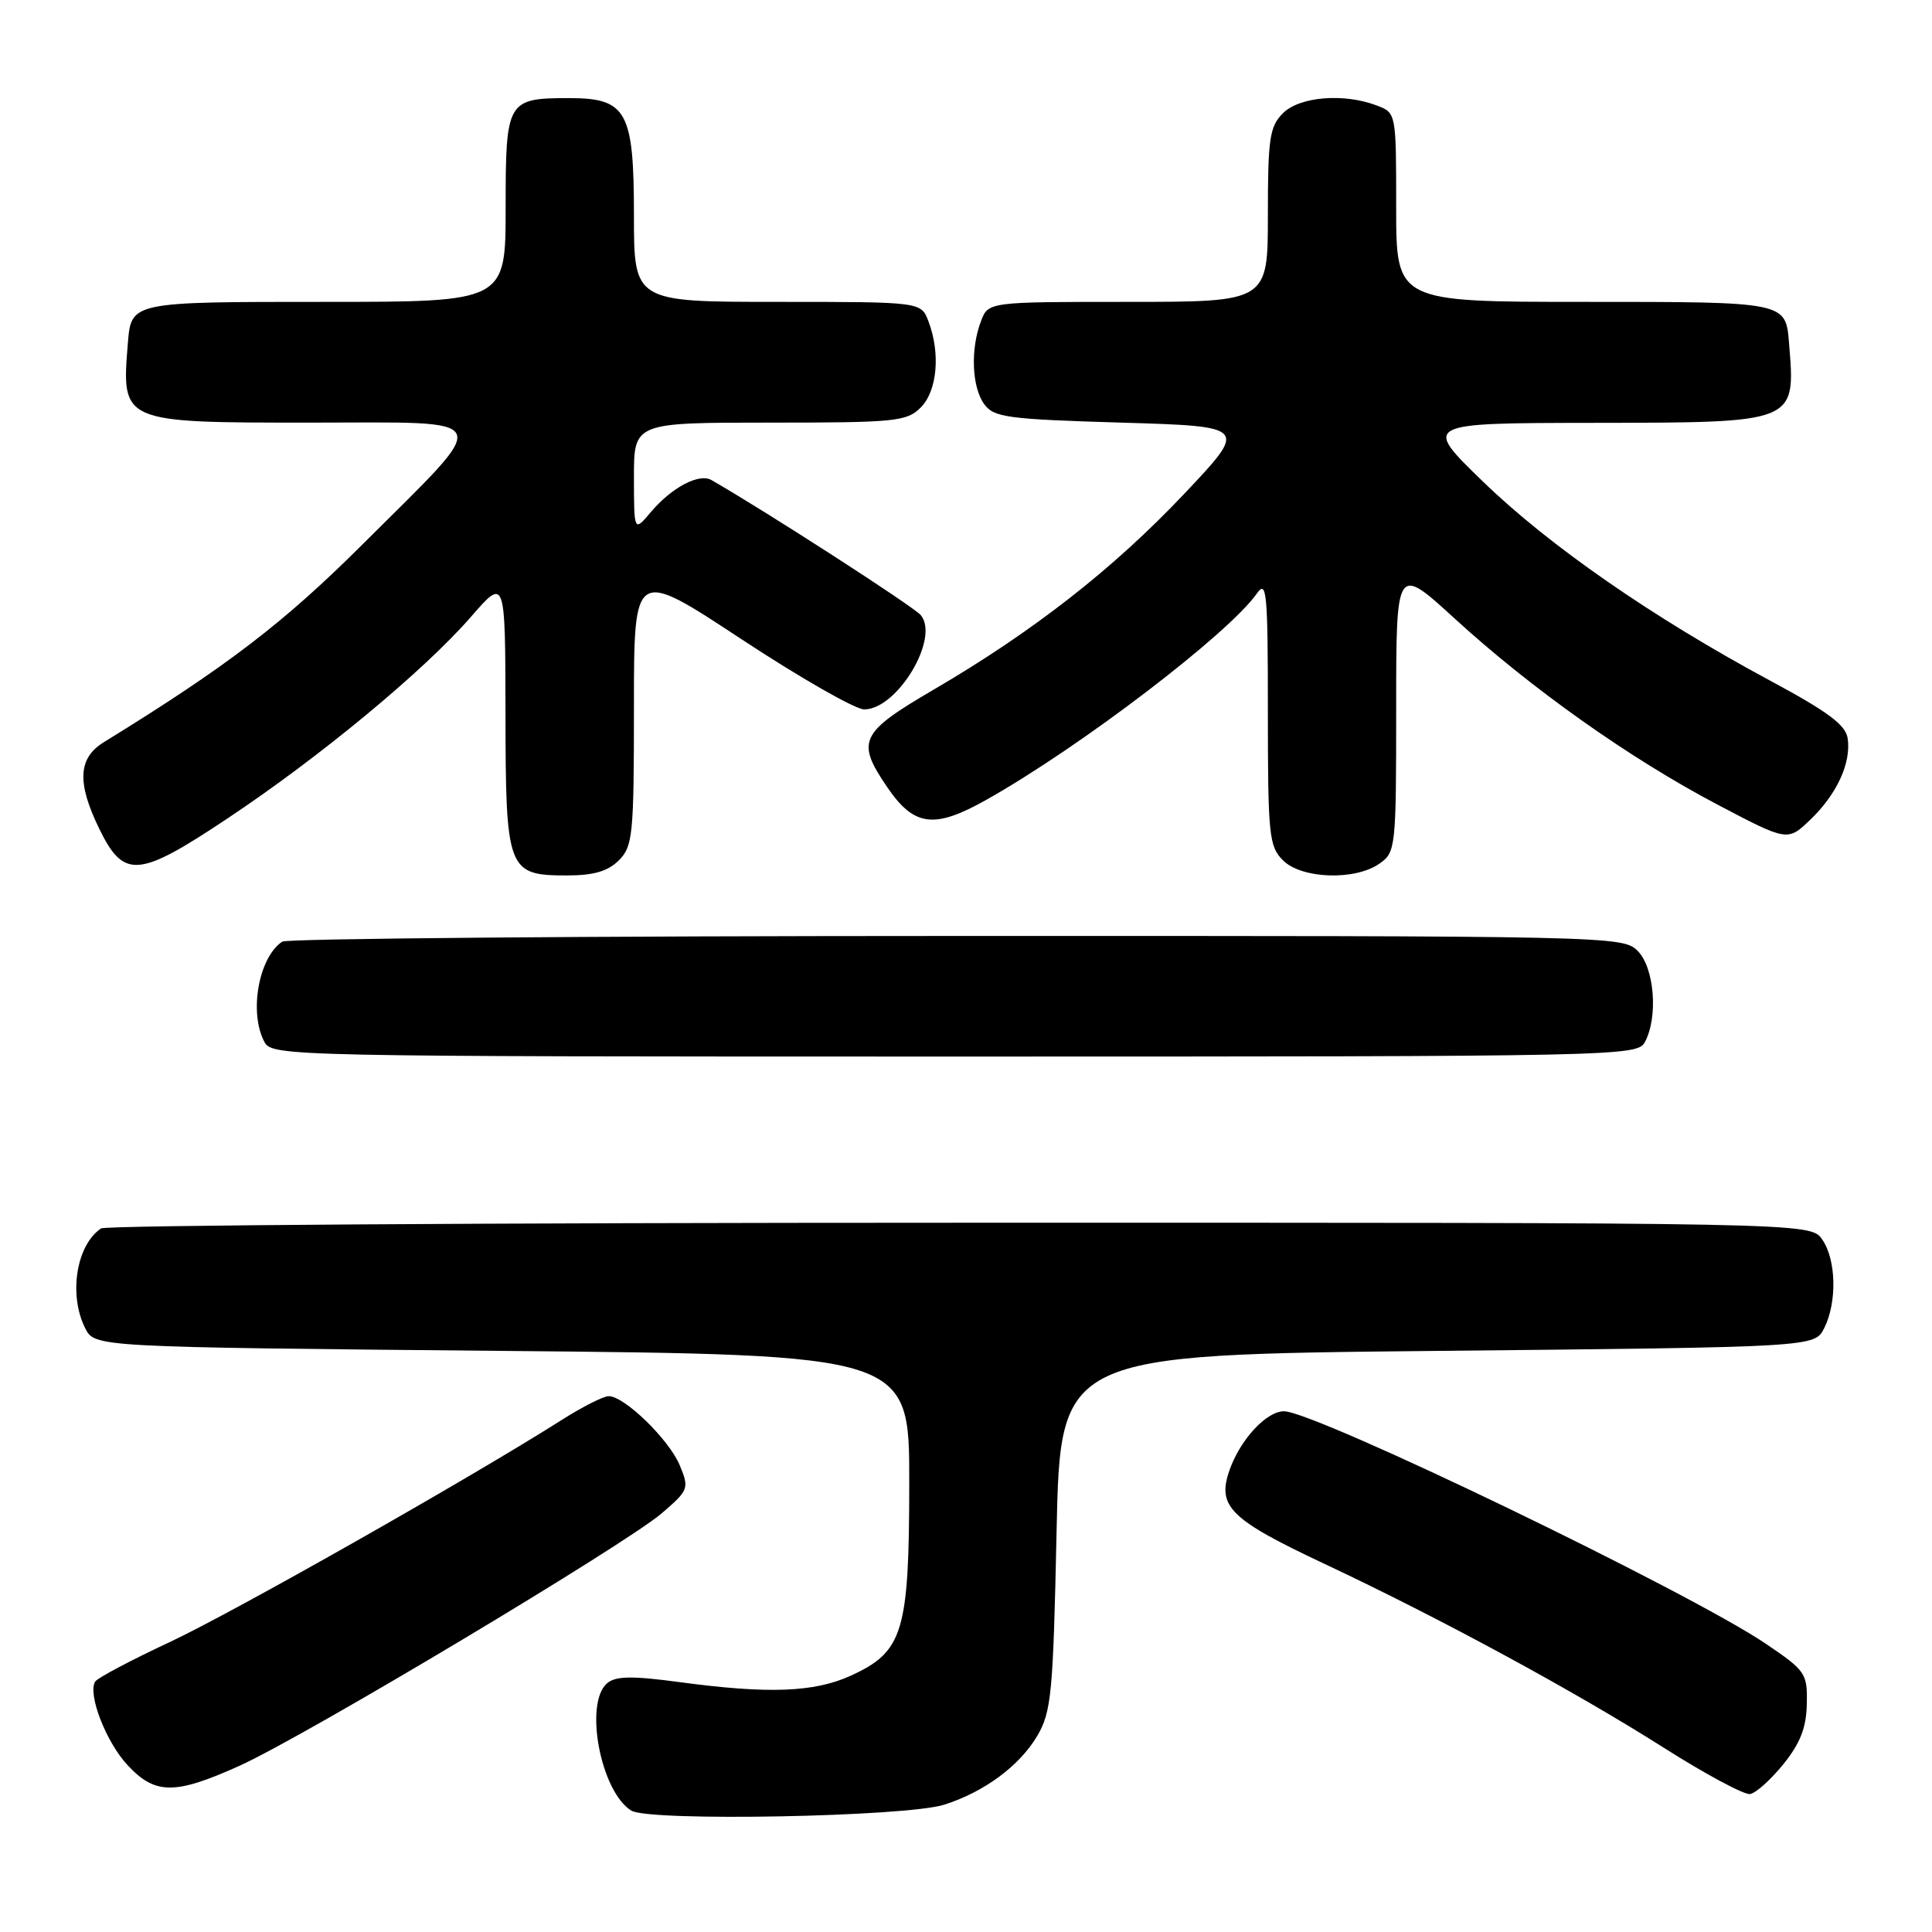 <?xml version="1.0" encoding="UTF-8" standalone="no"?>
<!DOCTYPE svg PUBLIC "-//W3C//DTD SVG 1.1//EN" "http://www.w3.org/Graphics/SVG/1.1/DTD/svg11.dtd" >
<svg xmlns="http://www.w3.org/2000/svg" xmlns:xlink="http://www.w3.org/1999/xlink" version="1.1" viewBox="0 0 256 256">
 <g >
 <path fill="currentColor"
d=" M 125.12 239.13 C 130.43 237.44 135.11 233.97 137.45 230.00 C 139.31 226.82 139.55 224.38 140.00 203.00 C 140.50 179.50 140.50 179.50 190.47 179.00 C 240.44 178.50 240.44 178.50 241.71 176.00 C 243.44 172.57 243.32 166.90 241.44 164.22 C 239.89 162.00 239.89 162.00 127.19 162.02 C 65.21 162.02 14.00 162.36 13.40 162.77 C 10.11 164.96 9.06 171.58 11.29 176.00 C 12.56 178.50 12.56 178.50 66.53 179.00 C 120.50 179.50 120.50 179.50 120.48 196.50 C 120.47 216.31 119.68 218.88 112.68 222.06 C 107.88 224.24 101.78 224.47 90.13 222.90 C 83.81 222.05 81.61 222.07 80.47 223.02 C 77.35 225.61 79.58 237.43 83.66 239.92 C 86.06 241.38 120.09 240.74 125.12 239.13 Z  M 236.30 233.77 C 238.54 231.00 239.35 228.93 239.41 225.79 C 239.50 221.73 239.26 221.38 234.00 217.82 C 223.85 210.94 174.23 187.00 170.13 187.00 C 167.80 187.00 164.33 190.76 162.91 194.82 C 161.24 199.62 162.96 201.32 175.50 207.22 C 190.79 214.41 208.67 224.10 220.50 231.61 C 226.00 235.10 231.13 237.85 231.89 237.72 C 232.66 237.60 234.64 235.82 236.30 233.77 Z  M 31.77 233.96 C 40.47 230.02 82.98 204.59 87.73 200.48 C 91.26 197.44 91.34 197.22 90.07 194.16 C 88.66 190.76 82.75 185.00 80.66 185.00 C 79.96 185.00 77.17 186.41 74.45 188.14 C 62.17 195.93 30.90 213.65 22.46 217.60 C 17.34 219.99 12.91 222.34 12.61 222.82 C 11.59 224.48 14.06 230.86 16.93 233.92 C 20.58 237.83 23.20 237.83 31.77 233.96 Z  M 217.96 138.07 C 219.74 134.75 219.22 128.22 217.00 126.00 C 215.03 124.03 213.68 124.00 126.75 124.02 C 78.21 124.02 38.00 124.36 37.40 124.77 C 34.27 126.86 32.96 134.19 35.04 138.07 C 36.05 139.96 38.12 140.00 126.50 140.00 C 214.88 140.00 216.95 139.96 217.96 138.07 Z  M 82.00 114.00 C 83.85 112.15 84.00 110.67 84.00 93.66 C 84.00 75.31 84.00 75.31 98.19 84.66 C 105.99 89.80 113.34 94.00 114.51 94.00 C 118.89 94.00 124.55 84.57 122.01 81.51 C 121.08 80.39 101.54 67.78 94.27 63.61 C 92.63 62.67 89.02 64.58 86.25 67.84 C 84.01 70.50 84.01 70.50 84.00 63.25 C 84.00 56.00 84.00 56.00 102.00 56.00 C 118.67 56.00 120.15 55.85 122.00 54.00 C 124.19 51.81 124.64 46.80 123.02 42.57 C 122.05 40.00 122.05 40.00 103.02 40.00 C 84.00 40.00 84.00 40.00 84.00 28.50 C 84.00 14.74 83.04 13.00 75.43 13.00 C 67.18 13.00 67.00 13.32 67.00 27.54 C 67.00 40.00 67.00 40.00 43.12 40.00 C 17.31 40.00 17.39 39.98 16.94 45.50 C 16.09 56.02 16.05 56.00 41.11 56.00 C 66.10 56.00 65.52 54.69 48.10 72.07 C 37.59 82.55 30.13 88.26 13.75 98.35 C 10.36 100.44 10.18 103.67 13.09 109.69 C 16.39 116.50 18.26 116.37 30.14 108.45 C 42.40 100.30 56.20 88.86 62.40 81.74 C 66.95 76.50 66.95 76.50 66.98 94.42 C 67.00 115.40 67.23 116.00 75.15 116.00 C 78.67 116.00 80.55 115.45 82.00 114.00 Z  M 182.78 114.44 C 184.94 112.93 185.00 112.39 185.00 93.88 C 185.00 74.87 185.00 74.87 192.75 81.96 C 202.94 91.28 215.95 100.49 227.51 106.58 C 236.86 111.50 236.86 111.50 239.86 108.63 C 243.38 105.26 245.30 101.12 244.83 97.86 C 244.58 96.06 242.24 94.32 234.50 90.16 C 218.99 81.82 205.26 72.30 196.50 63.81 C 188.50 56.06 188.50 56.06 211.18 56.03 C 238.17 55.99 237.92 56.10 237.06 45.50 C 236.61 39.97 236.77 40.00 209.88 40.00 C 185.00 40.00 185.00 40.00 185.00 27.48 C 185.00 14.95 185.00 14.95 182.43 13.98 C 178.06 12.31 172.20 12.80 170.00 15.00 C 168.23 16.77 168.00 18.33 168.00 28.50 C 168.00 40.00 168.00 40.00 149.48 40.00 C 130.95 40.00 130.95 40.00 129.98 42.57 C 128.57 46.26 128.77 51.31 130.42 53.56 C 131.69 55.31 133.49 55.55 148.59 56.00 C 165.36 56.50 165.36 56.50 156.93 65.42 C 147.56 75.34 136.91 83.67 123.75 91.36 C 113.93 97.10 113.41 98.19 117.53 104.26 C 121.12 109.54 123.77 109.88 130.73 105.96 C 143.14 98.98 162.81 83.97 166.55 78.63 C 167.84 76.78 168.00 78.49 168.00 94.28 C 168.00 110.67 168.15 112.15 170.00 114.00 C 172.46 116.46 179.54 116.71 182.78 114.44 Z "/>
</g>
</svg>